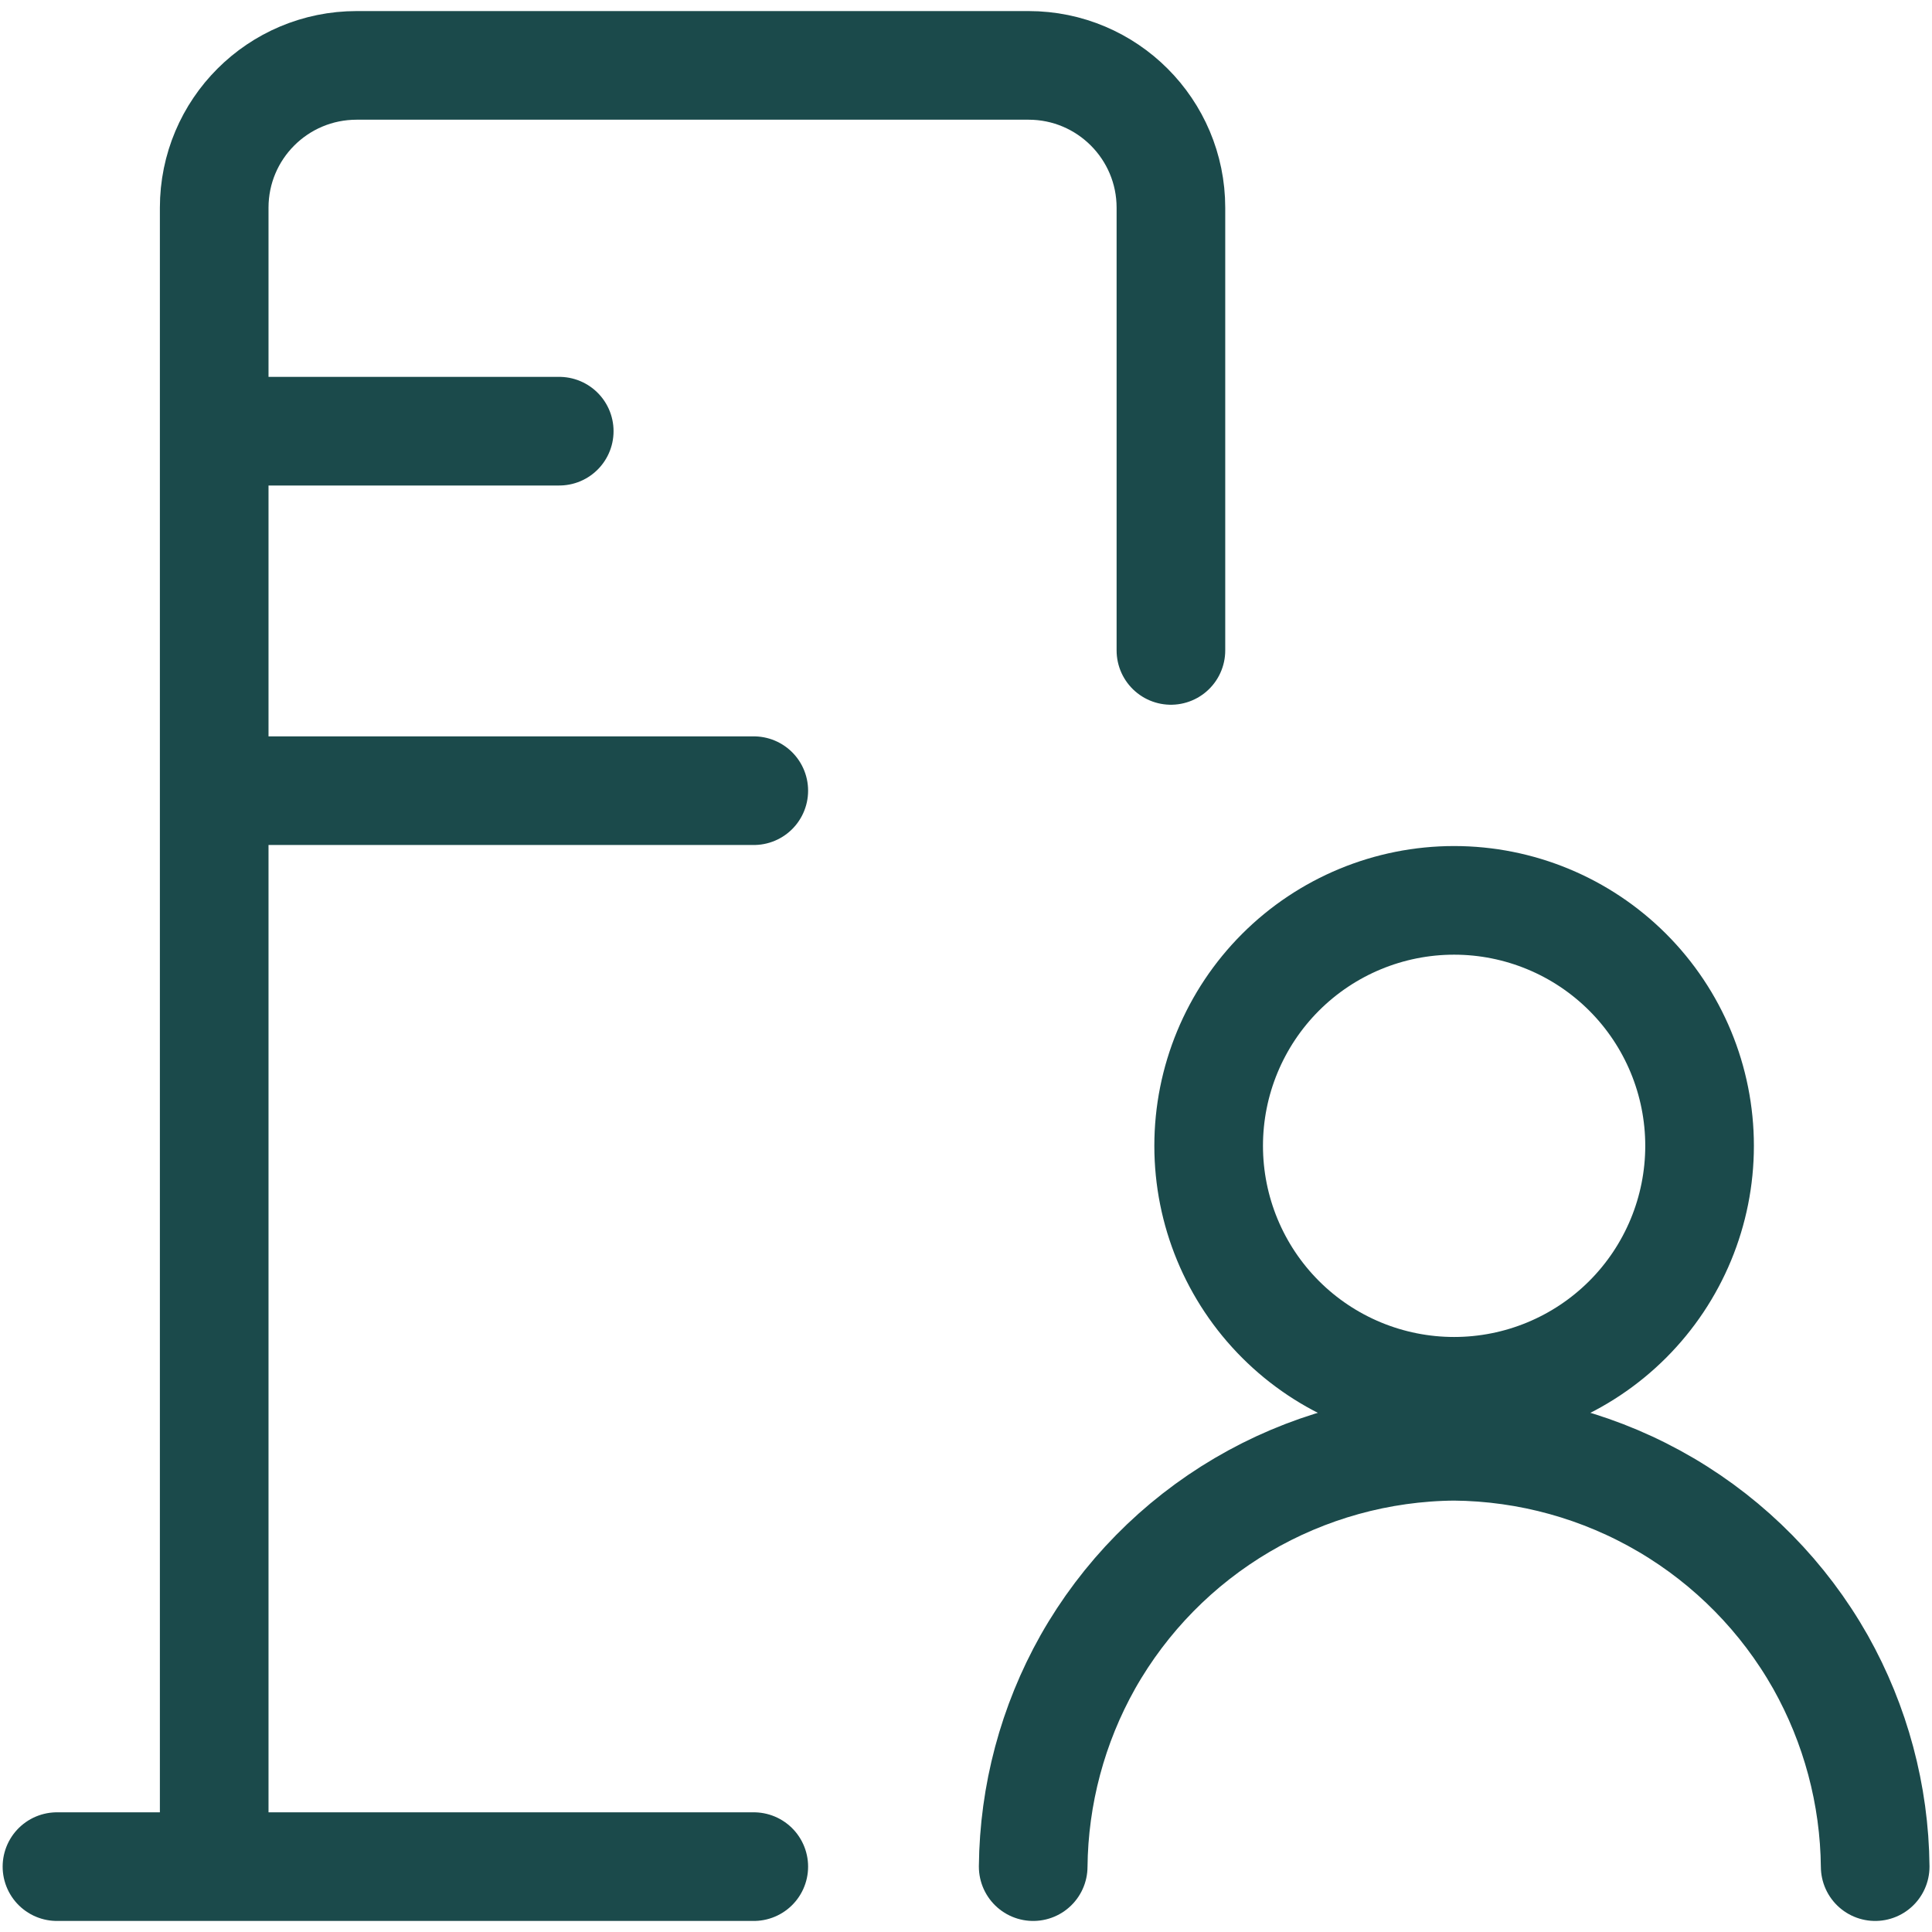 <svg width="122" height="122" viewBox="0 0 122 122" fill="none" xmlns="http://www.w3.org/2000/svg">
<path d="M73.94 41.072V13.119C73.94 8.159 69.919 4.129 64.95 4.129H22.525C17.547 4.129 13.526 8.15 13.526 13.119V117.872M3.597 117.872H47.599M13.526 27.228H35.314M13.526 49.929H47.599M65.243 117.872C65.286 113.34 66.474 108.891 68.697 104.941C71.018 100.842 74.377 97.426 78.436 95.036C82.496 92.647 87.112 91.367 91.823 91.328C96.535 91.368 101.154 92.648 105.215 95.039C109.276 97.43 112.636 100.848 114.958 104.95C117.172 108.891 118.368 113.337 118.412 117.872M91.823 87.856C95.934 87.856 99.876 86.222 102.783 83.316C105.69 80.409 107.323 76.466 107.323 72.356C107.323 68.245 105.69 64.302 102.783 61.395C99.876 58.489 95.934 56.855 91.823 56.855C87.712 56.855 83.769 58.489 80.863 61.395C77.956 64.302 76.323 68.245 76.323 72.356C76.323 76.466 77.956 80.409 80.863 83.316C83.769 86.222 87.712 87.856 91.823 87.856Z" stroke="#1B4A4B" stroke-width="6.86" stroke-linecap="round" stroke-linejoin="round"/>
</svg>
